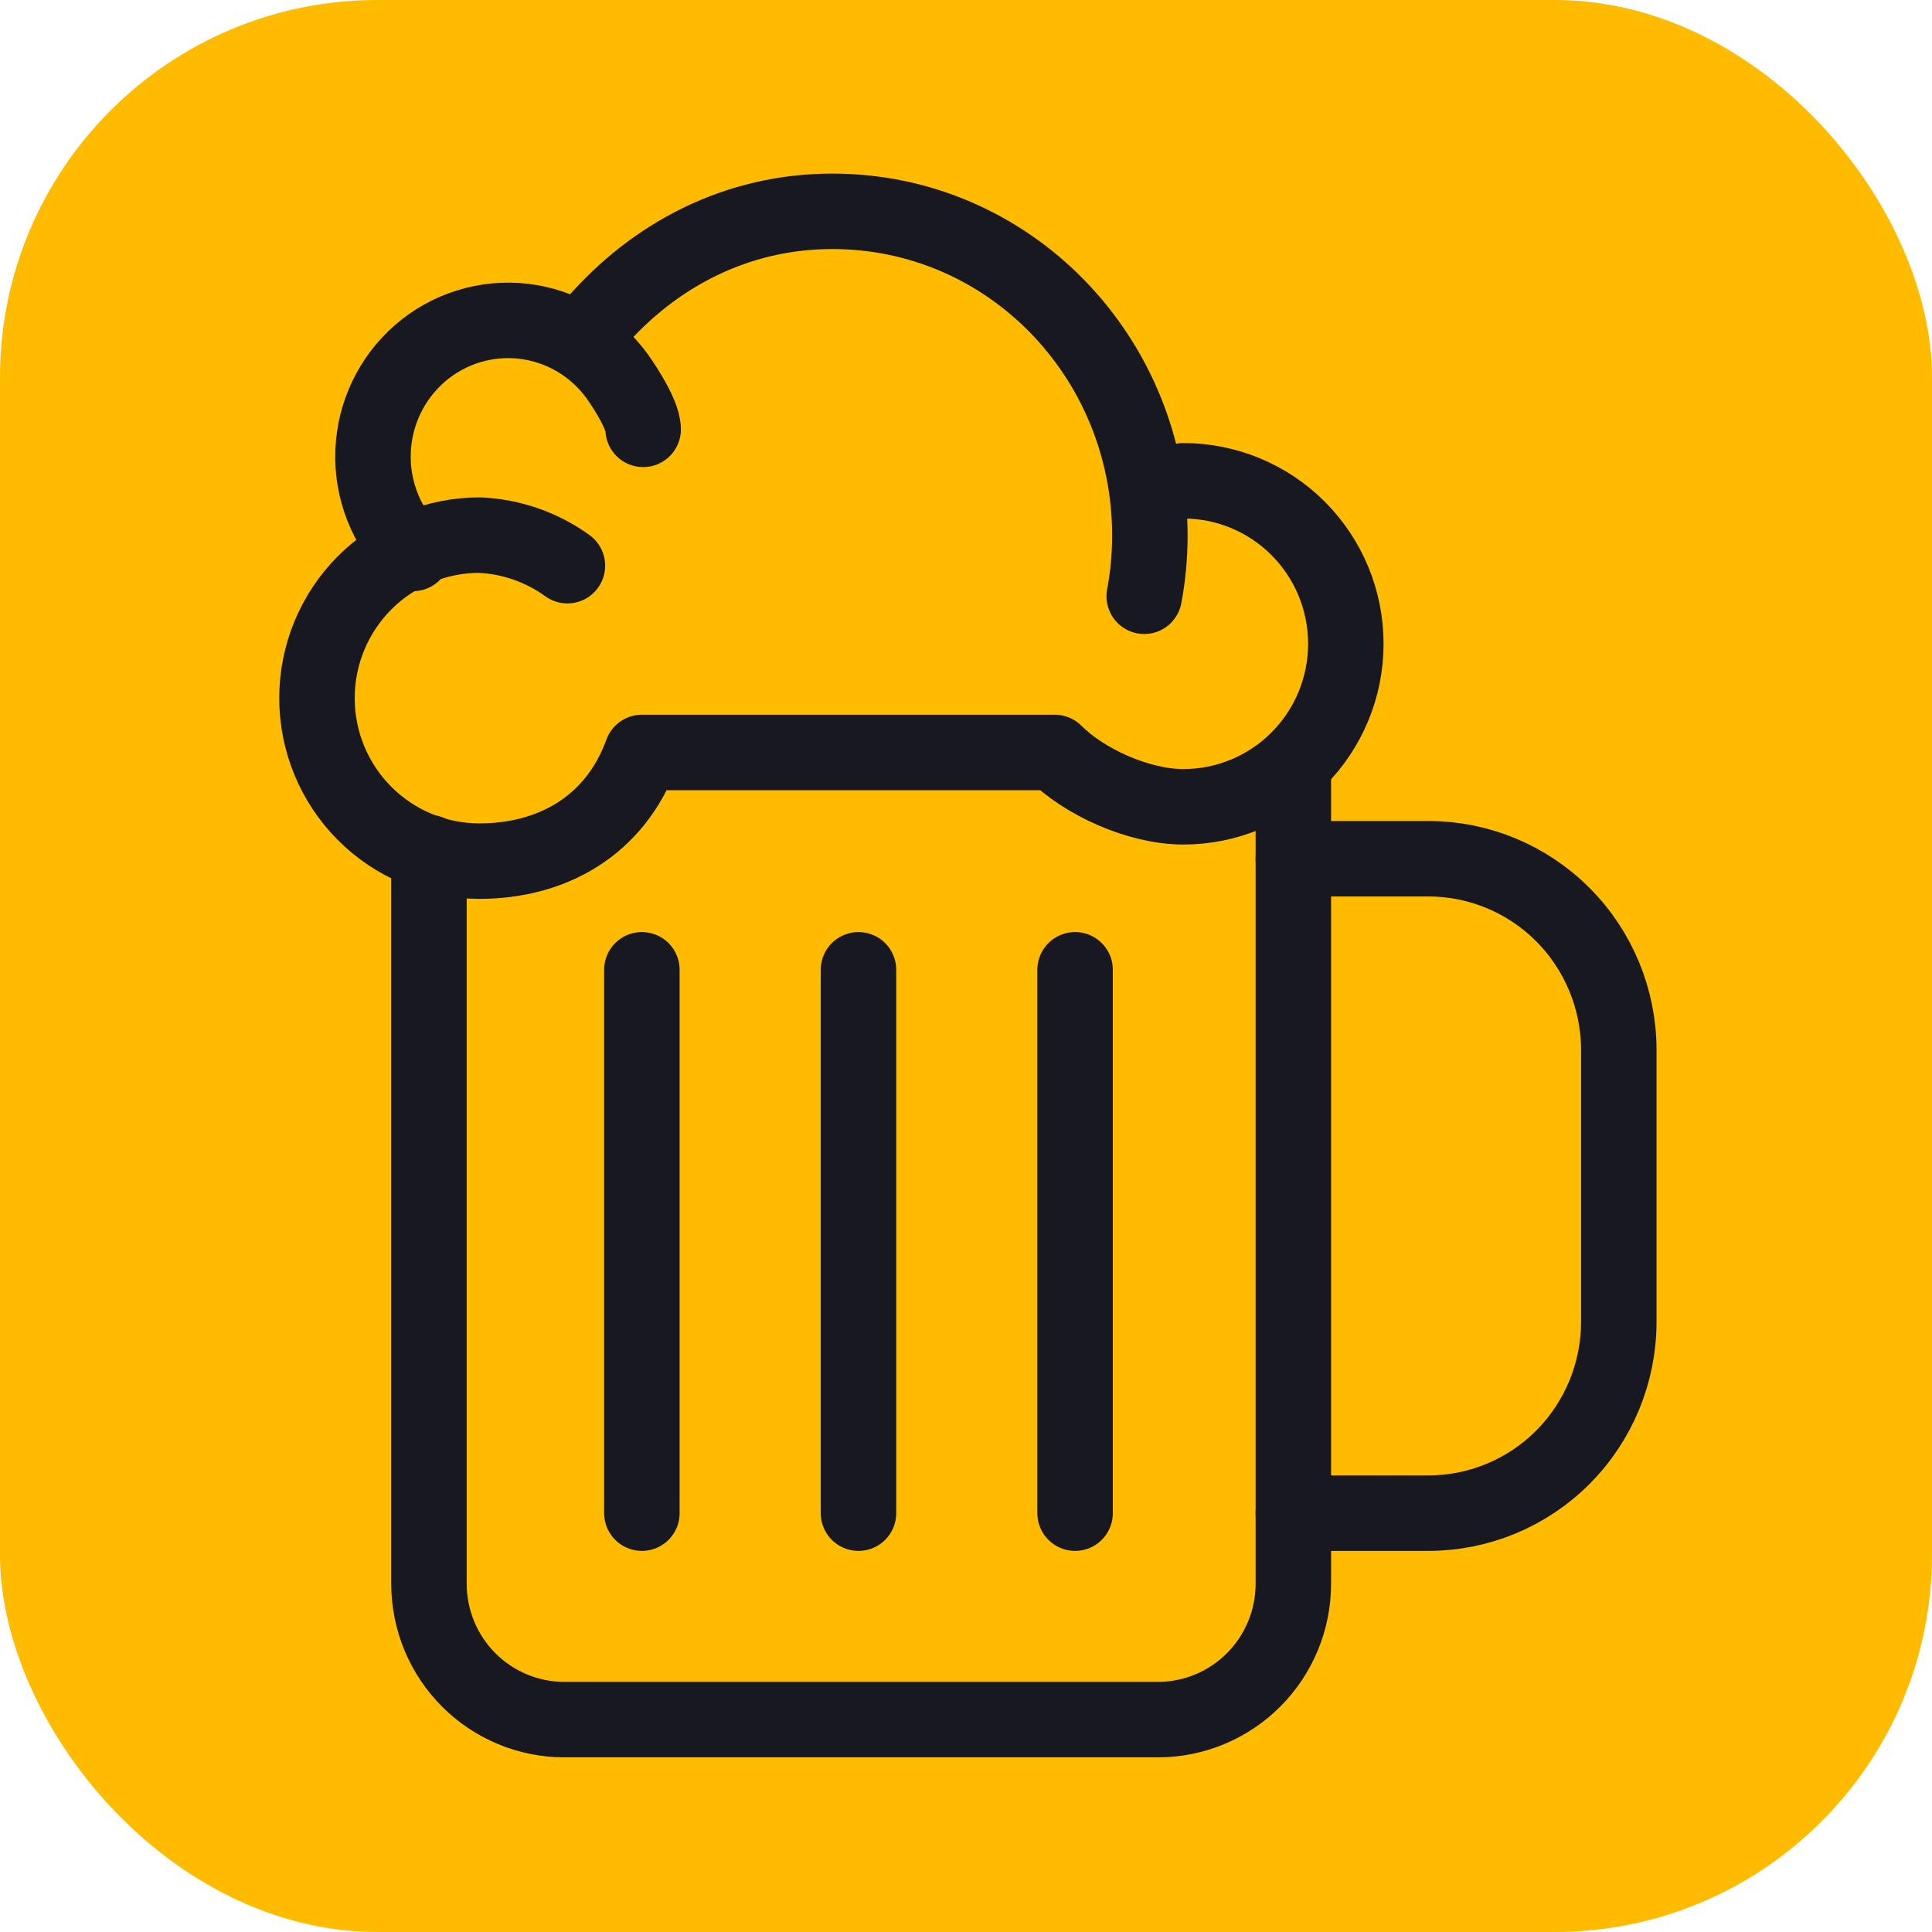 <svg width="512" height="512" viewBox="0 0 512 512" fill="none" xmlns="http://www.w3.org/2000/svg">
<rect width="512" height="512" rx="100" fill="#FFBB00"/>
<path d="M342.75 204.387V419.813C342.722 429.327 338.942 438.443 332.235 445.17C325.529 451.897 316.441 455.689 306.957 455.718H149.47C139.986 455.689 130.898 451.897 124.192 445.17C117.486 438.443 113.706 429.327 113.677 419.813V225.93" stroke="#181820" stroke-width="20" stroke-linecap="round" stroke-linejoin="round"/>
<path d="M342.75 227.573H378.688C392.02 227.611 404.795 232.952 414.222 242.43C423.649 251.908 428.962 264.752 429 278.156V350.417C428.962 363.821 423.649 376.665 414.222 386.142C404.795 395.62 392.02 400.962 378.688 401H342.75" stroke="#181820" stroke-width="20" stroke-miterlimit="10" stroke-linecap="round"/>
<path d="M227.506 257.006V401M284.908 257.006V401M170.104 257.006V401M313.609 127.411C325.028 127.411 335.978 131.963 344.052 140.064C352.125 148.165 356.661 159.153 356.661 170.61C356.661 182.066 352.125 193.054 344.052 201.155C335.978 209.257 325.028 213.808 313.609 213.808C301.725 213.808 287.321 207.229 279.527 199.408H170.104C162.928 219.208 145.887 228.207 127.052 228.207C115.634 228.207 104.683 223.656 96.61 215.555C88.536 207.453 84 196.466 84 185.009C84 173.552 88.536 162.564 96.61 154.463C104.683 146.362 115.634 141.811 127.052 141.811C135.447 142.165 143.555 144.981 150.371 149.91" stroke="#181820" stroke-width="20" stroke-linecap="round" stroke-linejoin="round"/>
<path d="M109.444 146.668C105.933 143.16 103.18 138.956 101.359 134.322C99.537 129.689 98.687 124.725 98.861 119.743C99.035 114.762 100.23 109.87 102.37 105.377C104.511 100.884 107.55 96.887 111.298 93.636C115.045 90.386 119.419 87.953 124.144 86.491C128.87 85.029 133.844 84.57 138.754 85.141C143.664 85.713 148.404 87.304 152.675 89.813C156.945 92.323 160.655 95.697 163.569 99.722C163.569 99.722 170.444 109.265 170.444 113.779M157.759 85.531C173.327 67.637 195.125 56 220.576 56C267.467 56 304.726 94.676 304.726 141.955C304.729 147.344 304.228 152.722 303.231 158.016" stroke="#181820" stroke-width="20" stroke-miterlimit="10" stroke-linecap="round"/>
</svg>
